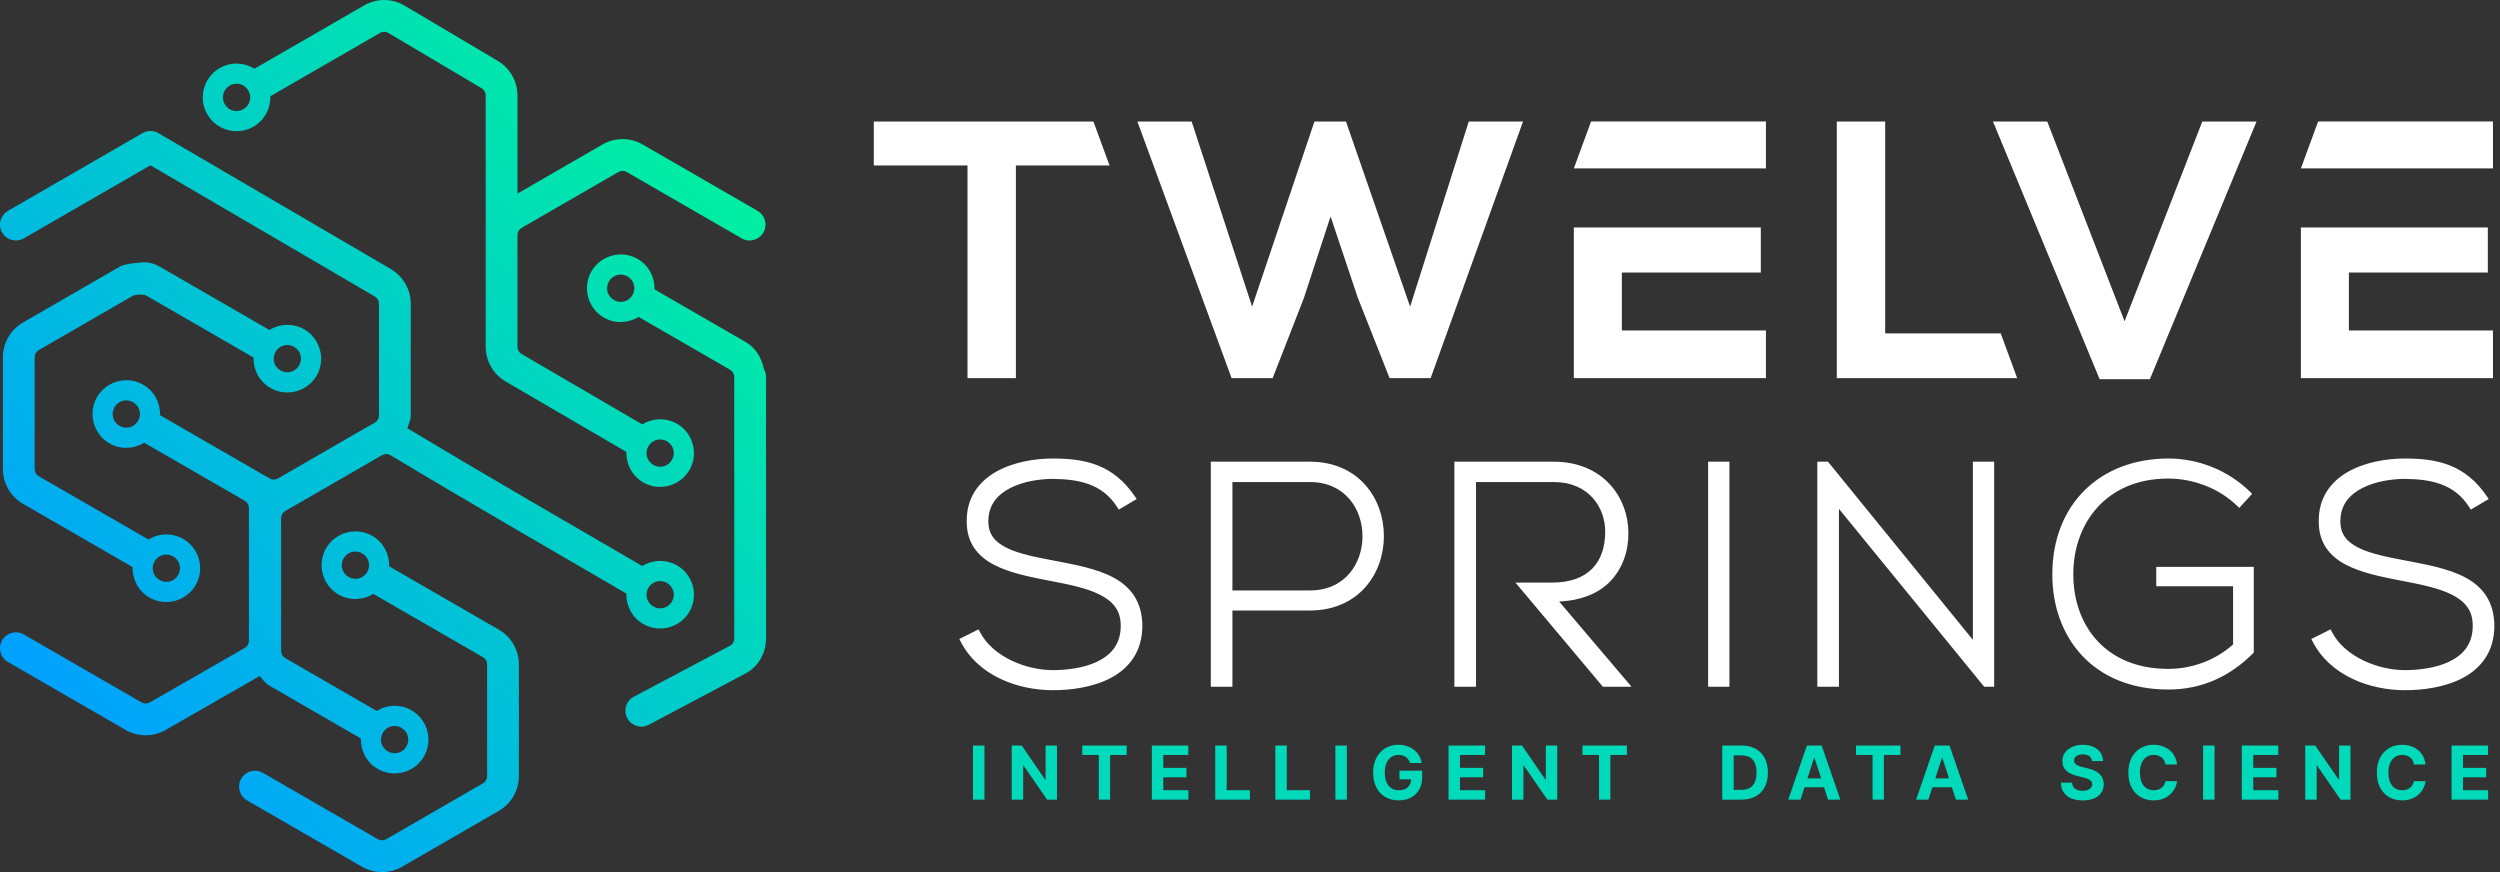 <svg width="172" height="60" viewBox="0 0 172 60" fill="none" xmlns="http://www.w3.org/2000/svg">
<rect x="0" y="0" width="172" height="60" fill="#333333" stroke="none"/>
<path fill-rule="evenodd" clip-rule="evenodd" d="M26.431 0C25.952 0.001 25.474 0.128 25.049 0.373L17.505 4.728C17.309 4.606 17.097 4.515 16.877 4.456C16.3 4.301 15.664 4.365 15.111 4.684C14.005 5.323 13.62 6.758 14.259 7.865C14.898 8.971 16.334 9.356 17.44 8.717C18.206 8.276 18.624 7.453 18.599 6.622L26.143 2.266C26.326 2.161 26.543 2.163 26.707 2.261L33.118 6.06C33.31 6.174 33.415 6.361 33.415 6.564V16.175V23.86C33.415 24.846 33.947 25.756 34.791 26.248L43.095 31.092C43.069 31.924 43.488 32.748 44.254 33.19C45.361 33.829 46.796 33.444 47.435 32.337C48.074 31.231 47.689 29.796 46.582 29.157C46.029 28.838 45.394 28.773 44.816 28.928C44.596 28.987 44.385 29.078 44.19 29.199L35.894 24.359C35.709 24.252 35.602 24.065 35.602 23.86V16.214C35.602 16.201 35.602 16.188 35.602 16.175C35.602 15.968 35.71 15.781 35.889 15.677L42.546 11.835C42.725 11.732 42.94 11.732 43.118 11.835L51.026 16.399C51.549 16.701 52.218 16.522 52.52 15.998C52.821 15.476 52.642 14.808 52.119 14.506L44.214 9.94C43.361 9.448 42.304 9.448 41.451 9.94L35.602 13.319V6.564C35.602 5.575 35.066 4.672 34.232 4.179L27.82 0.379C27.39 0.124 26.91 -0.001 26.431 0ZM16.342 5.762C16.402 5.765 16.461 5.776 16.519 5.791C16.749 5.853 16.955 6.005 17.087 6.233C17.349 6.688 17.2 7.25 16.745 7.512C16.289 7.775 15.728 7.624 15.465 7.169C15.202 6.714 15.352 6.152 15.807 5.889C15.977 5.791 16.163 5.75 16.342 5.762ZM10.319 9.014C10.138 9.019 9.962 9.069 9.805 9.159L0.546 14.506C0.024 14.808 -0.155 15.476 0.146 15.998C0.448 16.521 1.116 16.7 1.639 16.399L10.347 11.371L25.781 20.395C25.966 20.503 26.073 20.689 26.073 20.894V28.581C26.073 28.788 25.965 28.974 25.787 29.077L25.204 29.413C25.199 29.416 25.194 29.415 25.189 29.417L19.124 32.921C18.946 33.021 18.733 33.023 18.556 32.921L17.93 32.559L11.274 28.716L11.012 28.565C11.037 27.733 10.618 26.911 9.853 26.469C9.299 26.15 8.664 26.087 8.088 26.241C7.511 26.396 6.992 26.768 6.673 27.321C6.034 28.428 6.417 29.863 7.524 30.502C8.289 30.944 9.211 30.896 9.919 30.459L10.179 30.609L10.181 30.611L16.838 34.453C17.017 34.556 17.125 34.744 17.125 34.951V44.08C17.125 44.288 17.017 44.475 16.841 44.576L10.312 48.323C10.129 48.428 9.914 48.428 9.736 48.325C2.013 43.866 9.736 48.325 1.64 43.651C1.117 43.349 0.449 43.528 0.147 44.05C-0.155 44.573 0.023 45.242 0.546 45.544C8.642 50.218 0.92 45.759 8.643 50.218C9.496 50.711 10.55 50.708 11.4 50.22L17.869 46.507C18.072 46.748 18.254 47.011 18.535 47.173L24.826 50.807C24.802 51.638 25.222 52.461 25.987 52.903C27.093 53.541 28.528 53.156 29.167 52.05C29.806 50.943 29.422 49.508 28.316 48.87C27.762 48.55 27.126 48.486 26.549 48.641C26.328 48.7 26.116 48.791 25.919 48.912L19.627 45.279C19.448 45.176 19.34 44.989 19.34 44.782V35.652C19.34 35.445 19.448 35.258 19.627 35.154L20.211 34.817C20.214 34.814 20.22 34.816 20.223 34.814L26.29 31.312C26.468 31.213 26.68 31.21 26.857 31.312C32.242 34.552 37.682 37.681 43.095 40.837C43.07 41.668 43.489 42.49 44.255 42.932C45.361 43.571 46.796 43.188 47.435 42.081C48.074 40.975 47.689 39.538 46.583 38.9C46.029 38.58 45.394 38.517 44.817 38.672C44.596 38.731 44.385 38.823 44.189 38.943C38.784 35.792 33.369 32.676 28.023 29.46C28.124 29.172 28.259 28.895 28.259 28.581V20.894C28.259 19.907 27.728 18.999 26.884 18.506L10.902 9.162C10.726 9.059 10.524 9.008 10.319 9.014ZM42.772 17.507C42.547 17.502 42.322 17.53 42.106 17.587C41.529 17.742 41.011 18.114 40.691 18.668C40.052 19.774 40.436 21.209 41.542 21.848C42.307 22.289 43.229 22.241 43.937 21.804L50.23 25.438C50.41 25.541 50.518 25.728 50.518 25.935V35.065V43.926C50.518 44.145 50.404 44.331 50.266 44.404L43.608 47.932C43.075 48.215 42.873 48.877 43.155 49.41C43.438 49.944 44.099 50.148 44.633 49.865L51.29 46.336C52.204 45.851 52.705 44.898 52.705 43.926V35.065V25.935C52.704 25.744 52.654 25.556 52.558 25.391C52.397 24.634 52.008 23.939 51.324 23.544L45.031 19.91C45.056 19.079 44.636 18.257 43.871 17.815C43.526 17.615 43.148 17.516 42.772 17.507ZM9.85 18.048C9.652 18.053 9.471 18.079 9.306 18.097C8.864 18.143 8.507 18.236 8.507 18.236C8.412 18.261 8.32 18.298 8.234 18.348C6.015 19.629 3.796 20.91 1.577 22.191C0.725 22.683 0.198 23.597 0.198 24.582V32.267C0.198 33.252 0.725 34.166 1.577 34.658L9.122 39.014C9.097 39.846 9.516 40.668 10.281 41.11C11.388 41.749 12.823 41.364 13.461 40.257C14.1 39.151 13.715 37.716 12.609 37.077C12.056 36.758 11.421 36.693 10.844 36.848C10.623 36.907 10.411 36.999 10.215 37.12L2.67 32.765C2.491 32.662 2.384 32.474 2.384 32.267V24.582C2.384 24.375 2.491 24.188 2.67 24.084C4.836 22.834 7.003 21.584 9.169 20.333C9.241 20.317 9.336 20.291 9.536 20.27C9.799 20.242 10.085 20.348 9.901 20.242L17.445 24.597C17.42 25.428 17.839 26.25 18.604 26.692C19.711 27.331 21.147 26.948 21.786 25.841C22.425 24.735 22.04 23.298 20.933 22.66C20.38 22.34 19.745 22.277 19.168 22.432C18.947 22.491 18.735 22.583 18.539 22.704L10.995 18.348C10.645 18.146 10.333 18.071 10.054 18.053C9.984 18.048 9.916 18.047 9.85 18.048ZM42.64 18.894C42.819 18.881 43.005 18.921 43.176 19.02C43.631 19.283 43.781 19.844 43.518 20.299C43.255 20.755 42.695 20.906 42.239 20.643C41.784 20.38 41.633 19.818 41.896 19.363C42.028 19.136 42.234 18.985 42.464 18.923C42.521 18.907 42.58 18.898 42.64 18.894ZM19.702 23.738C19.881 23.726 20.067 23.767 20.237 23.866C20.692 24.129 20.842 24.689 20.579 25.144C20.317 25.599 19.755 25.75 19.3 25.487C18.844 25.225 18.695 24.663 18.958 24.208C19.089 23.98 19.295 23.829 19.526 23.767C19.583 23.752 19.642 23.742 19.702 23.738ZM8.622 27.548C8.801 27.536 8.987 27.576 9.157 27.674C9.612 27.937 9.762 28.499 9.499 28.954C9.237 29.409 8.675 29.56 8.22 29.297C7.764 29.035 7.615 28.473 7.877 28.018C8.009 27.79 8.215 27.639 8.446 27.577C8.503 27.562 8.562 27.552 8.622 27.548ZM45.351 30.235C45.53 30.223 45.716 30.263 45.886 30.361C46.341 30.624 46.493 31.186 46.23 31.641C45.967 32.096 45.405 32.247 44.95 31.984C44.495 31.722 44.344 31.16 44.606 30.705C44.738 30.477 44.944 30.326 45.175 30.264C45.232 30.249 45.291 30.239 45.351 30.235ZM24.517 36.561C24.292 36.556 24.067 36.583 23.851 36.641C23.274 36.795 22.755 37.168 22.436 37.721C21.797 38.828 22.182 40.264 23.289 40.903C24.054 41.345 24.976 41.296 25.683 40.859L33.227 45.215C33.406 45.318 33.513 45.504 33.513 45.711C33.513 48.273 33.513 50.834 33.513 53.396C33.513 53.603 33.406 53.791 33.227 53.894L26.57 57.737C26.391 57.841 26.175 57.841 25.996 57.737L18.089 53.172C17.566 52.871 16.898 53.05 16.596 53.573C16.294 54.095 16.473 54.764 16.995 55.066L24.903 59.631C25.756 60.123 26.811 60.123 27.663 59.631L34.321 55.787C35.173 55.295 35.7 54.381 35.7 53.396C35.7 50.834 35.7 48.273 35.7 45.711C35.7 44.726 35.173 43.812 34.321 43.32L26.776 38.965C26.801 38.134 26.381 37.312 25.616 36.87C25.27 36.67 24.893 36.57 24.517 36.561ZM24.385 37.947C24.564 37.936 24.75 37.976 24.921 38.075C25.376 38.338 25.527 38.9 25.264 39.355C25.001 39.81 24.44 39.959 23.984 39.696C23.529 39.434 23.378 38.872 23.641 38.417C23.772 38.189 23.979 38.038 24.209 37.977C24.266 37.961 24.325 37.951 24.385 37.947ZM11.378 38.154C11.557 38.143 11.743 38.183 11.913 38.282C12.369 38.545 12.519 39.106 12.257 39.562C11.994 40.017 11.432 40.168 10.977 39.905C10.522 39.642 10.371 39.08 10.634 38.625C10.765 38.398 10.972 38.245 11.202 38.184C11.259 38.168 11.318 38.158 11.378 38.154ZM45.351 39.979C45.53 39.967 45.716 40.008 45.886 40.106C46.341 40.369 46.493 40.931 46.23 41.386C45.967 41.841 45.405 41.99 44.95 41.728C44.495 41.465 44.344 40.903 44.606 40.448C44.738 40.221 44.944 40.069 45.175 40.008C45.232 39.992 45.291 39.983 45.351 39.979ZM27.083 49.946C27.262 49.934 27.447 49.975 27.618 50.074C28.073 50.337 28.224 50.898 27.961 51.353C27.698 51.809 27.137 51.958 26.681 51.696C26.226 51.433 26.077 50.872 26.34 50.417C26.471 50.19 26.676 50.037 26.906 49.975C26.964 49.96 27.023 49.95 27.083 49.946Z" fill="url(#paint0_linear_1577_1640)"/>
<path d="M165.452 31.546C164.185 31.546 162.706 31.796 161.533 32.466C160.361 33.136 159.498 34.252 159.531 35.908V35.91C159.531 35.911 159.531 35.911 159.531 35.912C159.532 37.361 160.292 38.269 161.38 38.844C162.468 39.419 163.882 39.693 165.269 39.964H165.271C166.516 40.202 167.757 40.448 168.663 40.901C169.57 41.354 170.134 41.978 170.124 43.056V43.058C170.124 44.343 169.437 45.077 168.498 45.526C167.558 45.975 166.369 46.105 165.452 46.105C163.64 46.105 161.308 45.205 160.416 43.442L160.344 43.3L159.02 43.962L159.092 44.105C160.298 46.494 163.047 47.485 165.452 47.485C166.737 47.485 168.252 47.281 169.469 46.627C170.687 45.974 171.601 44.846 171.612 43.081V43.08C171.612 41.395 170.804 40.375 169.646 39.747C168.488 39.119 166.987 38.85 165.526 38.569H165.524C164.247 38.331 163.098 38.096 162.289 37.697C161.48 37.298 161.017 36.772 161.017 35.865C161.017 34.714 161.668 34.008 162.561 33.56C163.453 33.111 164.581 32.948 165.45 32.948C166.299 32.958 167.153 33.03 167.921 33.31C168.69 33.59 169.375 34.072 169.91 34.931L169.992 35.062L171.223 34.335L171.13 34.195C169.605 31.919 167.635 31.546 165.452 31.546ZM149.18 31.546C146.837 31.546 144.832 32.335 143.419 33.734C142.006 35.133 141.19 37.14 141.201 39.548C141.201 41.651 141.878 43.625 143.219 45.074C144.56 46.524 146.565 47.44 149.18 47.44C151.473 47.44 153.406 46.552 155.012 44.946L155.059 44.901V39H148.35V40.335H153.636V44.337C152.374 45.47 150.749 46.019 149.18 46.019C147.007 46.019 145.383 45.268 144.292 44.085C143.202 42.903 142.644 41.28 142.644 39.526C142.634 37.806 143.187 36.155 144.278 34.937C145.37 33.719 146.998 32.925 149.18 32.925C150.851 32.925 152.655 33.563 153.943 34.829L154.061 34.945L154.946 33.975L154.838 33.867C153.27 32.321 151.213 31.546 149.18 31.546ZM125.032 31.763V31.922V47.247H126.519V35.009L136.511 47.247H137.199V31.763H135.734V44.021L125.764 31.763H125.032ZM117.519 31.763V47.247H118.984V47.087V31.763H117.519ZM100.061 31.763V47.247H101.55V41.505V40.082V36.849V33.164H106.893C108.111 33.164 108.993 33.605 109.578 34.254C110.163 34.904 110.449 35.769 110.439 36.621V36.623C110.428 37.656 110.141 38.514 109.55 39.118C108.959 39.721 108.055 40.083 106.764 40.083H104.264L105.458 41.505L110.278 47.247H111.263H112.248L107.27 41.385C108.79 41.314 109.992 40.822 110.782 40C111.632 39.116 112.046 37.915 112.035 36.645C112.024 35.427 111.589 34.207 110.728 33.289C109.867 32.372 108.578 31.764 106.893 31.764L100.061 31.763ZM83.303 31.763V47.247H84.79V42.003H89.46H90.114C91.8 42.003 93.083 41.362 93.935 40.399C94.788 39.436 95.212 38.159 95.212 36.883C95.212 35.608 94.788 34.33 93.935 33.367C93.083 32.404 91.8 31.763 90.114 31.763H83.303ZM84.79 33.164H88.606H90.114C91.335 33.164 92.23 33.629 92.833 34.325C93.435 35.021 93.74 35.956 93.74 36.894C93.74 37.832 93.435 38.767 92.833 39.464C92.23 40.16 91.335 40.624 90.114 40.624H84.79V33.164ZM72.432 31.546C71.165 31.546 69.686 31.796 68.513 32.466C67.341 33.136 66.479 34.252 66.511 35.908V35.91C66.511 35.911 66.511 35.911 66.511 35.912C66.513 37.361 67.274 38.269 68.362 38.844C69.45 39.419 70.864 39.693 72.251 39.964C73.496 40.202 74.737 40.448 75.644 40.901C76.55 41.354 77.116 41.978 77.106 43.056V43.058C77.106 44.343 76.417 45.077 75.478 45.526C74.539 45.975 73.349 46.105 72.432 46.105C70.621 46.105 68.288 45.205 67.397 43.442L67.325 43.3L66.002 43.962L66.074 44.105C67.279 46.494 70.027 47.485 72.432 47.485C73.717 47.485 75.234 47.281 76.451 46.627C77.668 45.974 78.582 44.846 78.593 43.081V43.08C78.593 41.395 77.786 40.375 76.628 39.747C75.469 39.119 73.967 38.85 72.506 38.569C71.229 38.331 70.078 38.096 69.269 37.697C68.461 37.298 67.998 36.772 67.998 35.865C67.998 34.714 68.649 34.008 69.541 33.56C70.433 33.111 71.562 32.948 72.43 32.948C73.279 32.958 74.133 33.03 74.902 33.31C75.671 33.59 76.356 34.072 76.89 34.931L76.973 35.062L78.204 34.335L78.11 34.195C76.585 31.919 74.615 31.546 72.432 31.546ZM159.486 8.359L158.3 11.588H161.604H171.516V8.359H159.486ZM158.3 15.649V26.014H171.516V22.735H161.604V18.751H171.163V15.649H161.604H158.3ZM155.251 8.36H151.518L146.171 22.105L140.85 8.36H137.117L144.456 26.09H147.912L155.251 8.36ZM126.372 8.36V26.015H138.781L137.651 22.938H129.701V8.36H126.372ZM109.465 8.359L108.28 11.588H111.584H121.496V8.359H109.465ZM108.28 15.649V26.014H121.496V22.735H111.584V18.751H121.143V15.649H111.584H108.28ZM104.785 8.36H101.052L97.017 21.096L92.603 8.36H90.434L86.146 21.096L81.985 8.36H78.252L84.734 26.015H87.559L89.703 20.516L91.544 14.892L93.41 20.466L95.604 26.015H98.429L104.785 8.36ZM66.564 26.015H69.893V11.386H76.338L75.227 8.36H60.118V11.386H66.564V26.015Z" fill="white"/>
<path d="M67.73 51.293V55.015H66.943V51.293H67.73Z" fill="#00DABB"/>
<path d="M72.72 51.293V55.015H72.04L70.421 52.672H70.394V55.015H69.606V51.293H70.297L71.904 53.634H71.937V51.293H72.72Z" fill="#00DABB"/>
<path d="M74.457 51.941V51.293H77.515V51.941H76.375V55.015H75.597V51.941H74.457Z" fill="#00DABB"/>
<path d="M79.247 55.015V51.293H81.755V51.941H80.034V52.829H81.626V53.477H80.034V54.366H81.763V55.015H79.247Z" fill="#00DABB"/>
<path d="M83.61 55.015V51.293H84.397V54.366H85.993V55.015H83.61Z" fill="#00DABB"/>
<path d="M87.743 55.015V51.293H88.53V54.366H90.126V55.015H87.743Z" fill="#00DABB"/>
<path d="M92.662 51.293V55.015H91.875V51.293H92.662Z" fill="#00DABB"/>
<path d="M97.007 52.496C96.981 52.407 96.946 52.329 96.9 52.261C96.854 52.192 96.797 52.134 96.731 52.087C96.665 52.038 96.59 52.002 96.505 51.976C96.422 51.951 96.329 51.938 96.227 51.938C96.037 51.938 95.87 51.985 95.725 52.08C95.582 52.174 95.471 52.312 95.391 52.492C95.311 52.672 95.271 52.891 95.271 53.15C95.271 53.41 95.31 53.63 95.389 53.812C95.468 53.994 95.579 54.133 95.724 54.228C95.868 54.323 96.038 54.37 96.234 54.37C96.413 54.37 96.565 54.339 96.691 54.276C96.818 54.211 96.915 54.121 96.981 54.005C97.049 53.888 97.083 53.751 97.083 53.592L97.243 53.616H96.284V53.023H97.841V53.492C97.841 53.819 97.772 54.1 97.634 54.336C97.496 54.569 97.306 54.75 97.063 54.877C96.821 55.003 96.543 55.066 96.231 55.066C95.882 55.066 95.575 54.989 95.311 54.835C95.047 54.68 94.841 54.46 94.693 54.176C94.546 53.89 94.473 53.55 94.473 53.158C94.473 52.856 94.517 52.587 94.604 52.35C94.692 52.113 94.816 51.912 94.975 51.747C95.133 51.582 95.318 51.457 95.529 51.371C95.74 51.285 95.968 51.242 96.214 51.242C96.425 51.242 96.622 51.273 96.803 51.334C96.985 51.395 97.146 51.481 97.287 51.593C97.429 51.704 97.544 51.837 97.634 51.991C97.724 52.143 97.781 52.312 97.807 52.496H97.007Z" fill="#00DABB"/>
<path d="M99.661 55.015V51.293H102.17V51.941H100.448V52.829H102.041V53.477H100.448V54.366H102.177V55.015H99.661Z" fill="#00DABB"/>
<path d="M107.138 51.293V55.015H106.458L104.838 52.672H104.811V55.015H104.024V51.293H104.715L106.321 53.634H106.354V51.293H107.138Z" fill="#00DABB"/>
<path d="M108.875 51.941V51.293H111.932V51.941H110.792V55.015H110.014V51.941H108.875Z" fill="#00DABB"/>
<path d="M119.81 55.015H118.491V51.293H119.821C120.196 51.293 120.518 51.367 120.788 51.516C121.059 51.664 121.266 51.877 121.412 52.154C121.558 52.432 121.632 52.764 121.632 53.15C121.632 53.538 121.558 53.871 121.412 54.15C121.266 54.429 121.057 54.643 120.785 54.792C120.513 54.941 120.188 55.015 119.81 55.015ZM119.278 54.341H119.778C120.01 54.341 120.206 54.3 120.365 54.217C120.525 54.134 120.645 54.005 120.725 53.83C120.806 53.654 120.846 53.428 120.846 53.15C120.846 52.875 120.806 52.651 120.725 52.476C120.645 52.301 120.525 52.173 120.367 52.091C120.208 52.008 120.012 51.967 119.779 51.967H119.278V54.341Z" fill="#00DABB"/>
<path d="M123.875 55.015H123.032L124.317 51.293H125.331L126.614 55.015H125.771L124.838 52.143H124.809L123.875 55.015ZM123.822 53.552H125.815V54.166H123.822V53.552Z" fill="#00DABB"/>
<path d="M127.694 51.941V51.293H130.752V51.941H129.612V55.015H128.834V51.941H127.694Z" fill="#00DABB"/>
<path d="M132.671 55.015H131.827L133.112 51.293H134.127L135.41 55.015H134.566L133.634 52.143H133.605L132.671 55.015ZM132.618 53.552H134.61V54.166H132.618V53.552Z" fill="#00DABB"/>
<path d="M143.932 52.363C143.918 52.217 143.856 52.103 143.745 52.022C143.635 51.94 143.485 51.9 143.296 51.9C143.168 51.9 143.059 51.918 142.971 51.954C142.882 51.989 142.815 52.038 142.767 52.102C142.721 52.164 142.698 52.236 142.698 52.316C142.696 52.383 142.71 52.441 142.74 52.49C142.772 52.54 142.815 52.583 142.869 52.62C142.924 52.655 142.987 52.686 143.058 52.712C143.13 52.738 143.206 52.76 143.287 52.778L143.622 52.858C143.784 52.894 143.933 52.943 144.069 53.003C144.205 53.064 144.322 53.138 144.421 53.227C144.521 53.315 144.598 53.419 144.652 53.539C144.708 53.659 144.737 53.797 144.738 53.952C144.737 54.18 144.678 54.377 144.563 54.545C144.449 54.711 144.285 54.84 144.069 54.932C143.854 55.023 143.596 55.068 143.293 55.068C142.992 55.068 142.73 55.022 142.507 54.93C142.286 54.838 142.112 54.702 141.987 54.521C141.864 54.339 141.799 54.114 141.793 53.846H142.555C142.563 53.971 142.599 54.076 142.662 54.159C142.726 54.242 142.812 54.304 142.918 54.346C143.026 54.388 143.148 54.408 143.284 54.408C143.417 54.408 143.533 54.389 143.631 54.35C143.73 54.311 143.807 54.257 143.862 54.188C143.916 54.119 143.943 54.04 143.943 53.95C143.943 53.867 143.919 53.796 143.869 53.739C143.82 53.682 143.749 53.634 143.654 53.594C143.561 53.554 143.447 53.517 143.311 53.485L142.905 53.383C142.592 53.307 142.344 53.187 142.162 53.025C141.98 52.862 141.89 52.644 141.891 52.369C141.89 52.143 141.95 51.946 142.071 51.778C142.193 51.609 142.361 51.478 142.575 51.383C142.788 51.289 143.03 51.242 143.302 51.242C143.578 51.242 143.819 51.289 144.025 51.383C144.232 51.478 144.394 51.609 144.509 51.778C144.624 51.946 144.683 52.142 144.687 52.363H143.932Z" fill="#00DABB"/>
<path d="M149.78 52.596H148.984C148.97 52.493 148.94 52.401 148.895 52.321C148.85 52.24 148.793 52.171 148.722 52.114C148.652 52.057 148.571 52.014 148.479 51.983C148.388 51.953 148.289 51.938 148.183 51.938C147.99 51.938 147.822 51.986 147.679 52.081C147.536 52.176 147.425 52.314 147.346 52.496C147.268 52.676 147.228 52.896 147.228 53.154C147.228 53.419 147.268 53.642 147.346 53.823C147.426 54.004 147.538 54.14 147.681 54.232C147.824 54.324 147.989 54.37 148.177 54.37C148.283 54.37 148.38 54.356 148.47 54.328C148.561 54.3 148.641 54.26 148.712 54.206C148.782 54.152 148.84 54.086 148.886 54.008C148.933 53.931 148.966 53.842 148.984 53.743L149.78 53.747C149.76 53.917 149.708 54.082 149.626 54.241C149.545 54.398 149.435 54.54 149.297 54.664C149.16 54.788 148.996 54.886 148.806 54.959C148.617 55.031 148.403 55.066 148.164 55.066C147.832 55.066 147.535 54.991 147.274 54.841C147.013 54.691 146.807 54.473 146.656 54.188C146.505 53.904 146.43 53.559 146.43 53.154C146.43 52.748 146.507 52.403 146.659 52.118C146.812 51.833 147.019 51.616 147.281 51.467C147.543 51.317 147.837 51.242 148.164 51.242C148.38 51.242 148.58 51.272 148.764 51.333C148.95 51.393 149.114 51.482 149.257 51.598C149.4 51.713 149.516 51.854 149.606 52.022C149.697 52.189 149.755 52.38 149.78 52.596Z" fill="#00DABB"/>
<path d="M152.36 51.293V55.015H151.573V51.293H152.36Z" fill="#00DABB"/>
<path d="M154.236 55.015V51.293H156.745V51.941H155.024V52.829H156.616V53.477H155.024V54.366H156.752V55.015H154.236Z" fill="#00DABB"/>
<path d="M161.713 51.293V55.015H161.033L159.414 52.672H159.386V55.015H158.599V51.293H159.29L160.897 53.634H160.93V51.293H161.713Z" fill="#00DABB"/>
<path d="M166.877 52.596H166.08C166.066 52.493 166.036 52.401 165.991 52.321C165.946 52.24 165.889 52.171 165.819 52.114C165.748 52.057 165.667 52.014 165.575 51.983C165.484 51.953 165.385 51.938 165.279 51.938C165.086 51.938 164.918 51.986 164.775 52.081C164.632 52.176 164.521 52.314 164.443 52.496C164.364 52.676 164.324 52.896 164.324 53.154C164.324 53.419 164.364 53.642 164.443 53.823C164.523 54.004 164.634 54.14 164.777 54.232C164.92 54.324 165.085 54.37 165.273 54.37C165.379 54.37 165.476 54.356 165.566 54.328C165.657 54.3 165.737 54.26 165.808 54.206C165.878 54.152 165.936 54.086 165.982 54.008C166.029 53.931 166.062 53.842 166.08 53.743L166.877 53.747C166.856 53.917 166.804 54.082 166.722 54.241C166.641 54.398 166.531 54.54 166.393 54.664C166.256 54.788 166.092 54.886 165.902 54.959C165.713 55.031 165.499 55.066 165.261 55.066C164.929 55.066 164.632 54.991 164.37 54.841C164.109 54.691 163.903 54.473 163.752 54.188C163.602 53.904 163.526 53.559 163.526 53.154C163.526 52.748 163.603 52.403 163.755 52.118C163.908 51.833 164.115 51.616 164.377 51.467C164.639 51.317 164.933 51.242 165.261 51.242C165.476 51.242 165.676 51.272 165.86 51.333C166.046 51.393 166.21 51.482 166.353 51.598C166.496 51.713 166.612 51.854 166.702 52.022C166.793 52.189 166.851 52.38 166.877 52.596Z" fill="#00DABB"/>
<path d="M168.669 55.015V51.293H171.178V51.941H169.457V52.829H171.049V53.477H169.457V54.366H171.185V55.015H168.669Z" fill="#00DABB"/>
<defs>
<linearGradient id="paint0_linear_1577_1640" x1="0.546" y1="45.544" x2="52.751" y2="0.664" gradientUnits="userSpaceOnUse">
<stop stop-color="#00A1FF"/>
<stop offset="1" stop-color="#00FC92"/>
</linearGradient>
</defs>
</svg>
